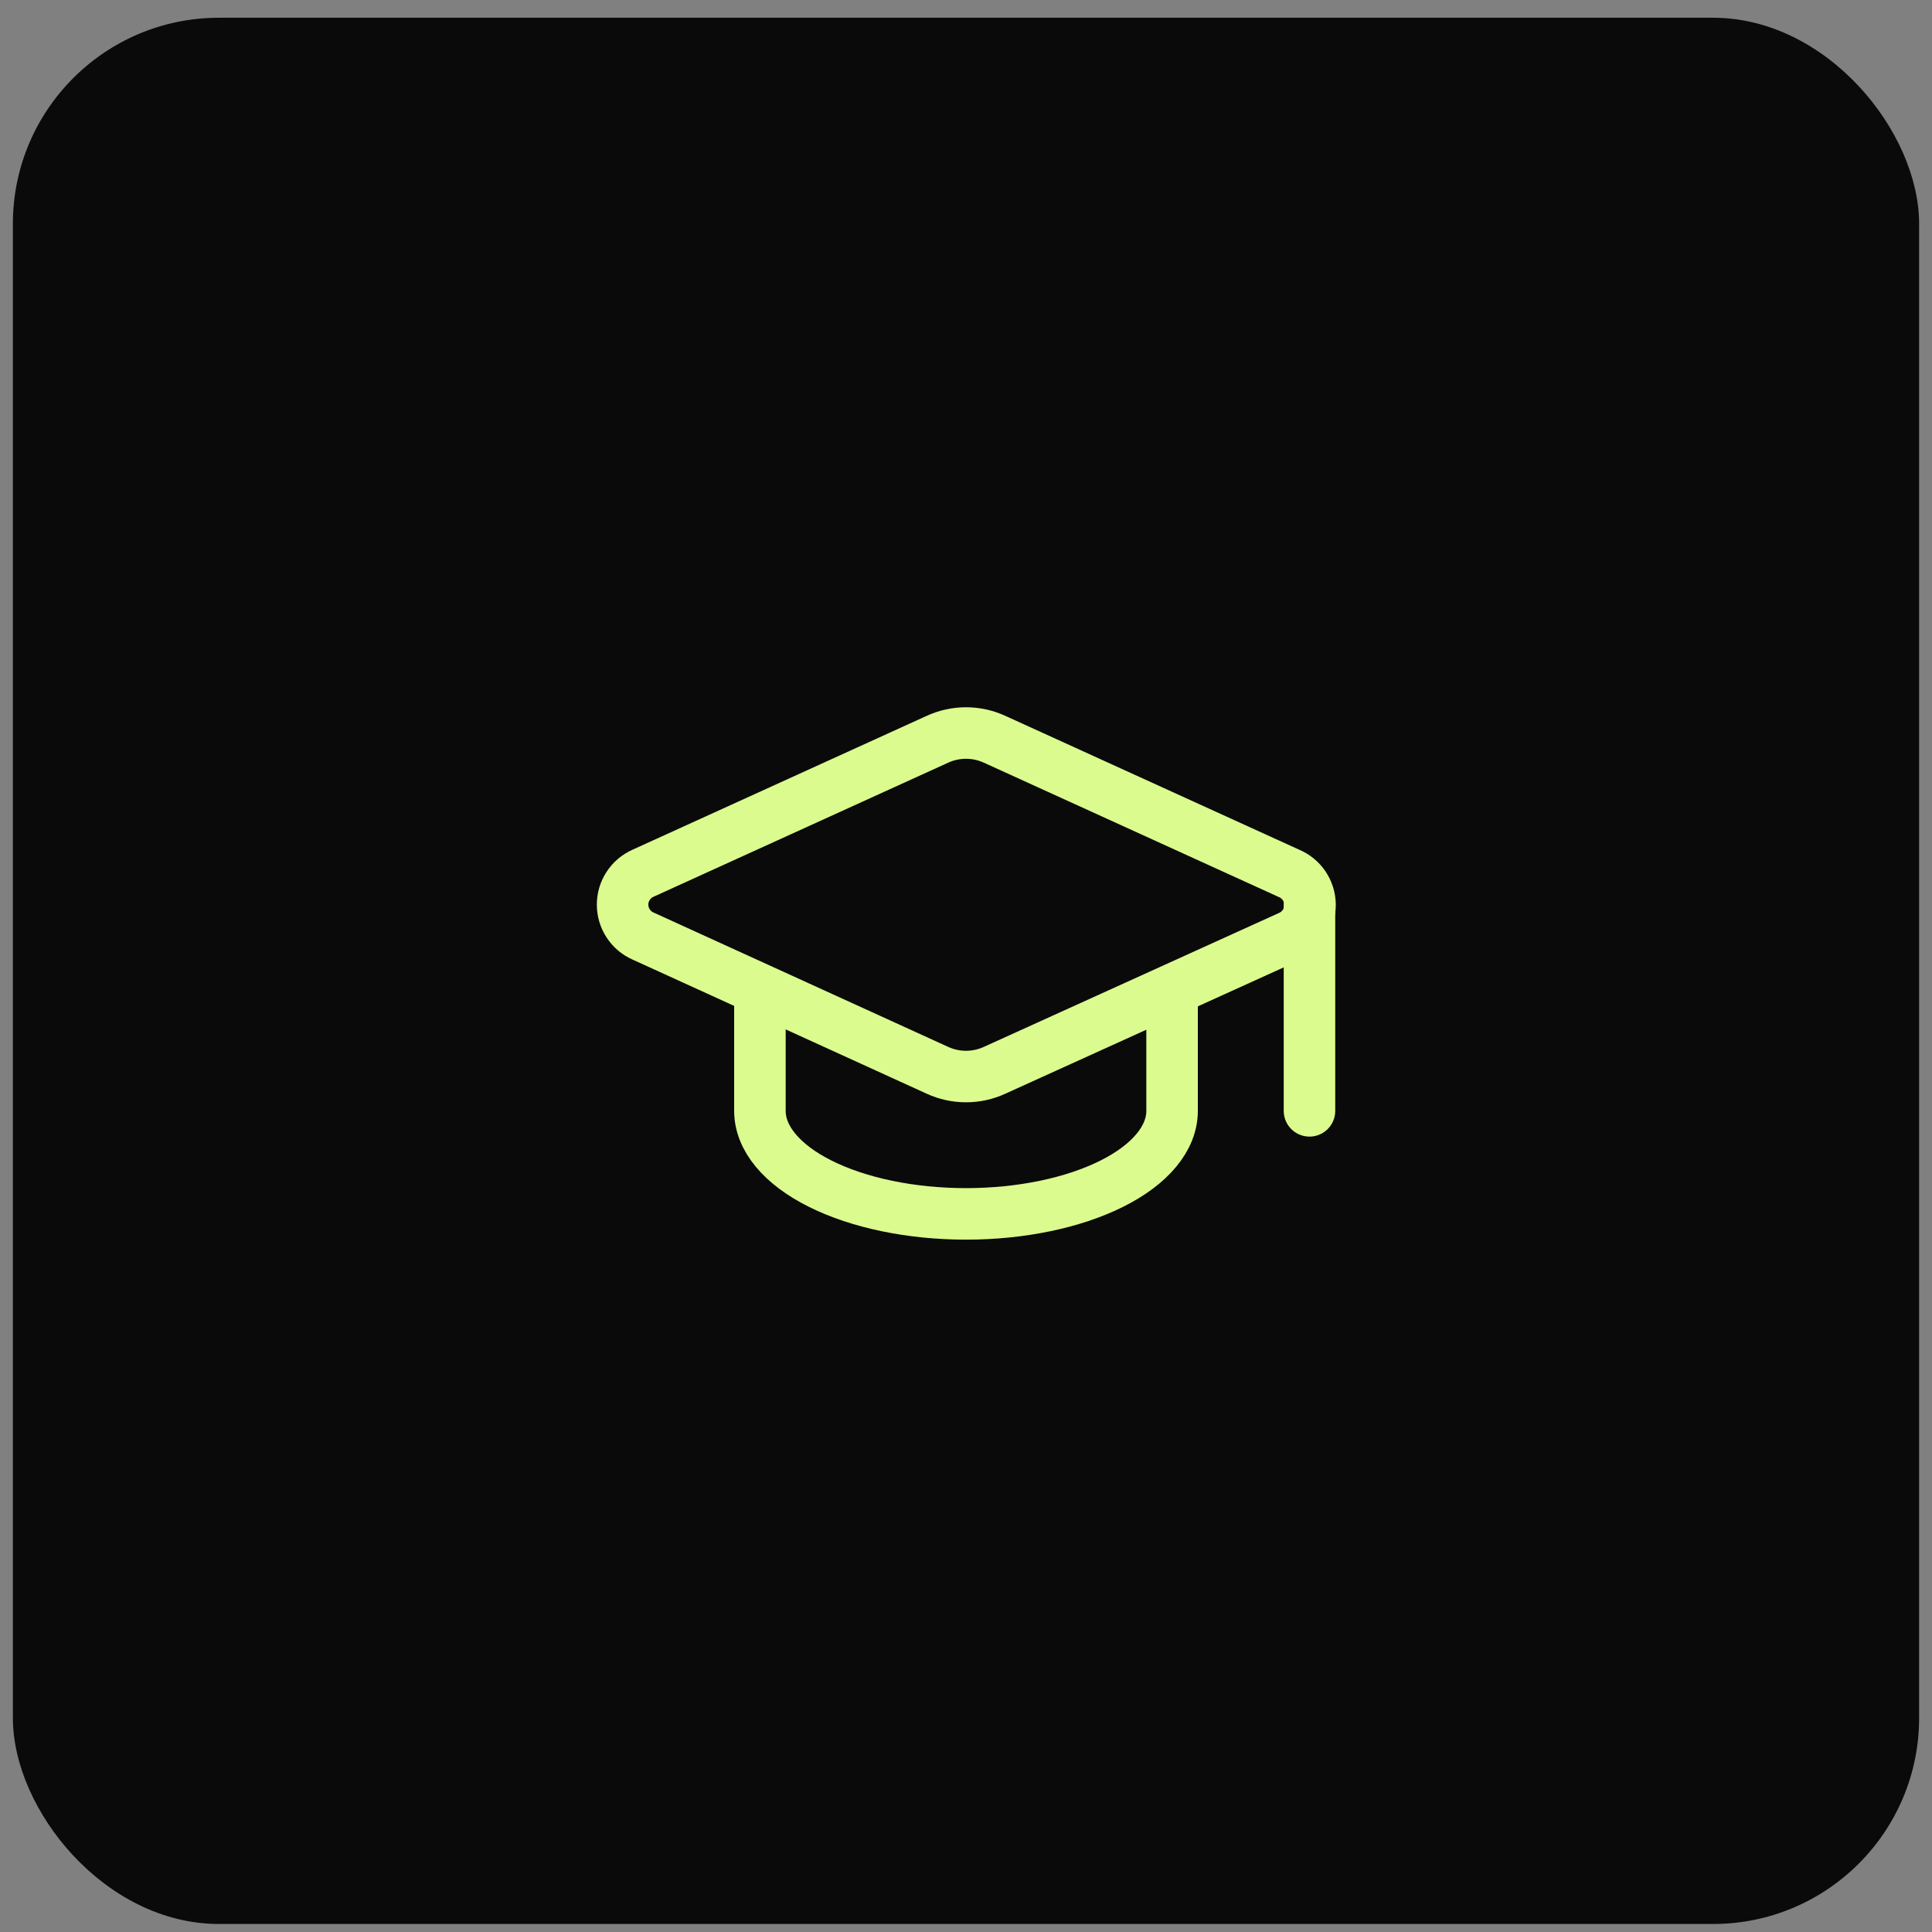 <svg width="75" height="75" viewBox="0 0 75 75" fill="none" xmlns="http://www.w3.org/2000/svg">
<rect x="0" y="0" width="75" height="75" fill="#808080" stroke="none"/>
<rect x="0.5" y="0.689" width="74" height="74" rx="8" fill="#0A0A0A"/>
<path d="M50.06 36.353C50.299 36.248 50.502 36.075 50.643 35.855C50.784 35.636 50.858 35.38 50.855 35.119C50.853 34.858 50.773 34.604 50.628 34.388C50.482 34.171 50.276 34.002 50.035 33.902L38.607 28.697C38.26 28.538 37.882 28.456 37.5 28.456C37.118 28.456 36.741 28.538 36.394 28.697L24.967 33.897C24.73 34.001 24.528 34.172 24.386 34.389C24.244 34.605 24.169 34.859 24.169 35.118C24.169 35.377 24.244 35.631 24.386 35.848C24.528 36.065 24.73 36.236 24.967 36.339L36.394 41.55C36.741 41.709 37.118 41.791 37.5 41.791C37.882 41.791 38.26 41.709 38.607 41.55L50.06 36.353Z" stroke="#DBFB8E" stroke-width="2" stroke-linecap="round" stroke-linejoin="round"/>
<path d="M50.834 35.123V43.123" stroke="#DBFB8E" stroke-width="2" stroke-linecap="round" stroke-linejoin="round"/>
<path d="M29.5 38.457V43.123C29.5 44.184 30.343 45.202 31.843 45.952C33.343 46.702 35.378 47.123 37.5 47.123C39.622 47.123 41.657 46.702 43.157 45.952C44.657 45.202 45.5 44.184 45.5 43.123V38.457" stroke="#DBFB8E" stroke-width="2" stroke-linecap="round" stroke-linejoin="round"/>
</svg>
